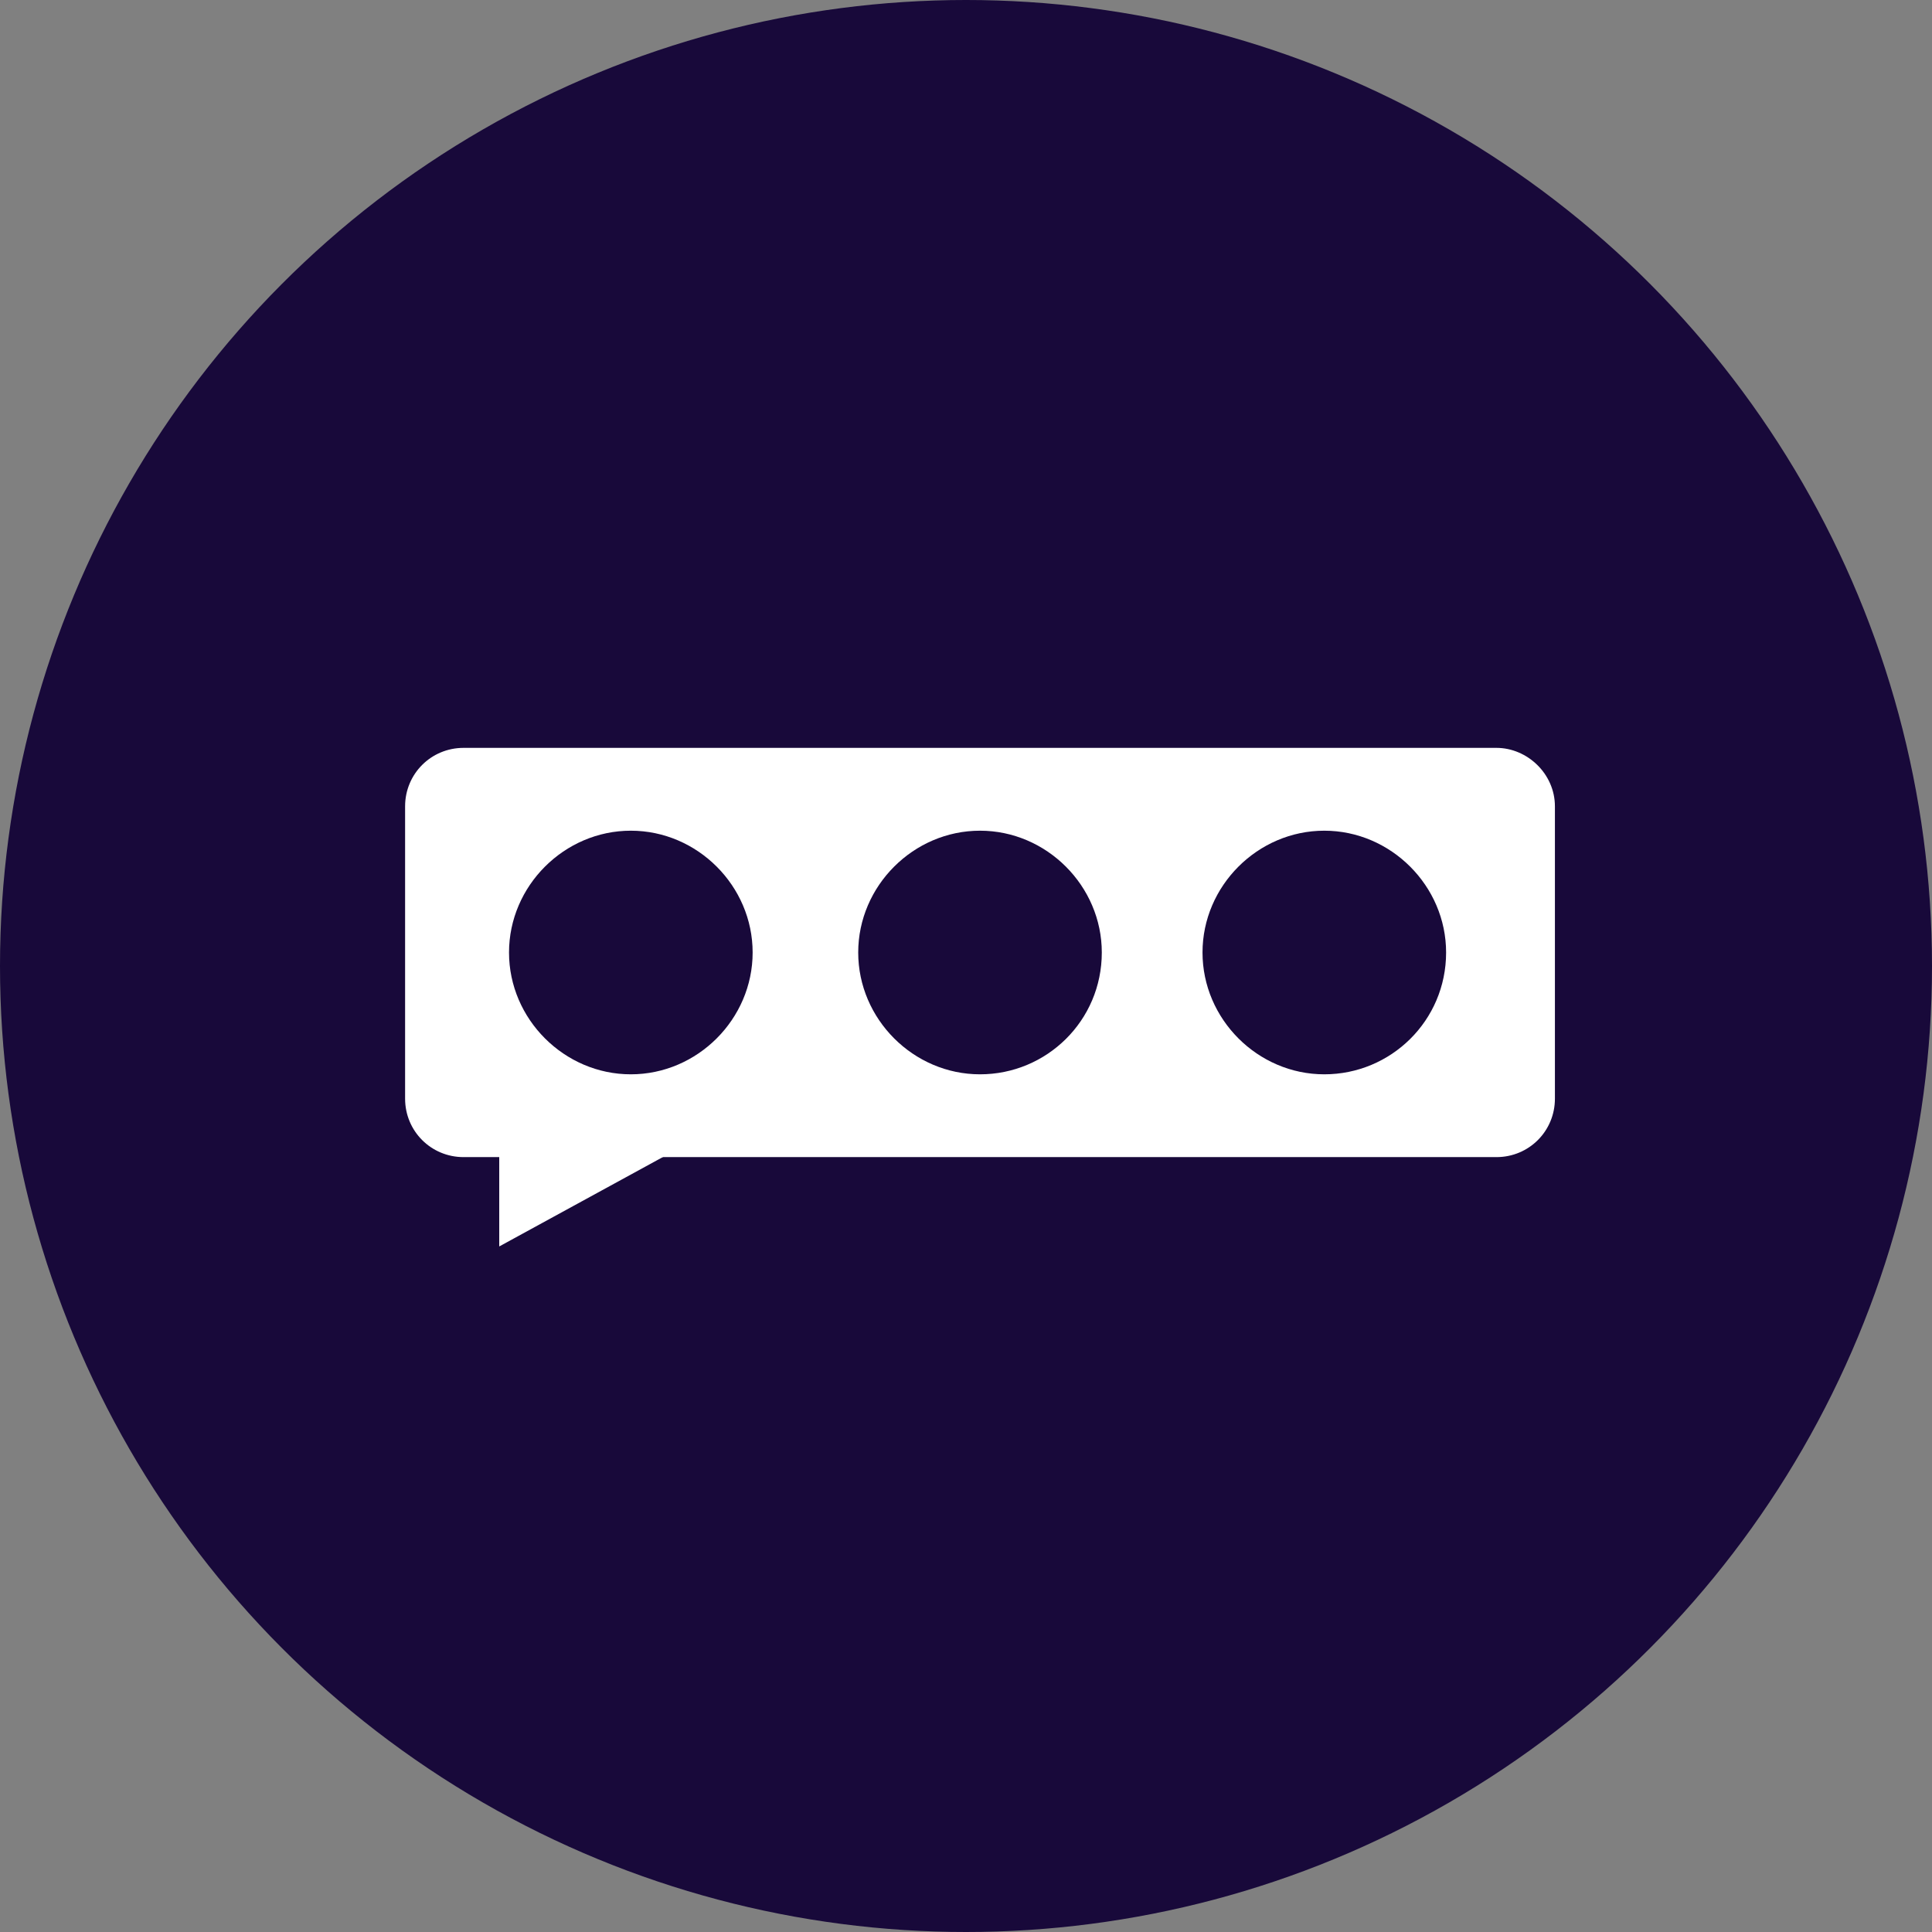 <svg width="62" height="62" viewBox="0 0 62 62" fill="none" xmlns="http://www.w3.org/2000/svg">
<rect x="0" y="0" width="62" height="62" fill="#808080" stroke="none"/>
<circle cx="31" cy="31" r="31" fill="#18093A"/>
<path d="M48.023 24H14.876C13.834 24 13 24.834 13 25.876V35.257C13 36.3 13.834 37.133 14.876 37.133H48.023C49.065 37.133 49.899 36.3 49.899 35.257V25.876C49.899 24.834 49.013 24 48.023 24ZM20.244 34.476C18.108 34.476 16.335 32.704 16.335 30.567C16.335 28.43 18.108 26.658 20.244 26.658C22.381 26.658 24.153 28.43 24.153 30.567C24.153 32.704 22.381 34.476 20.244 34.476ZM31.45 34.476C29.313 34.476 27.541 32.704 27.541 30.567C27.541 28.43 29.313 26.658 31.45 26.658C33.586 26.658 35.358 28.43 35.358 30.567C35.358 32.756 33.586 34.476 31.45 34.476ZM42.498 34.476C40.361 34.476 38.59 32.704 38.59 30.567C38.59 28.43 40.361 26.658 42.498 26.658C44.635 26.658 46.407 28.43 46.407 30.567C46.407 32.756 44.635 34.476 42.498 34.476Z" fill="white"/>
<path d="M16.021 36.612V40L22.223 36.612" fill="white"/>
</svg>